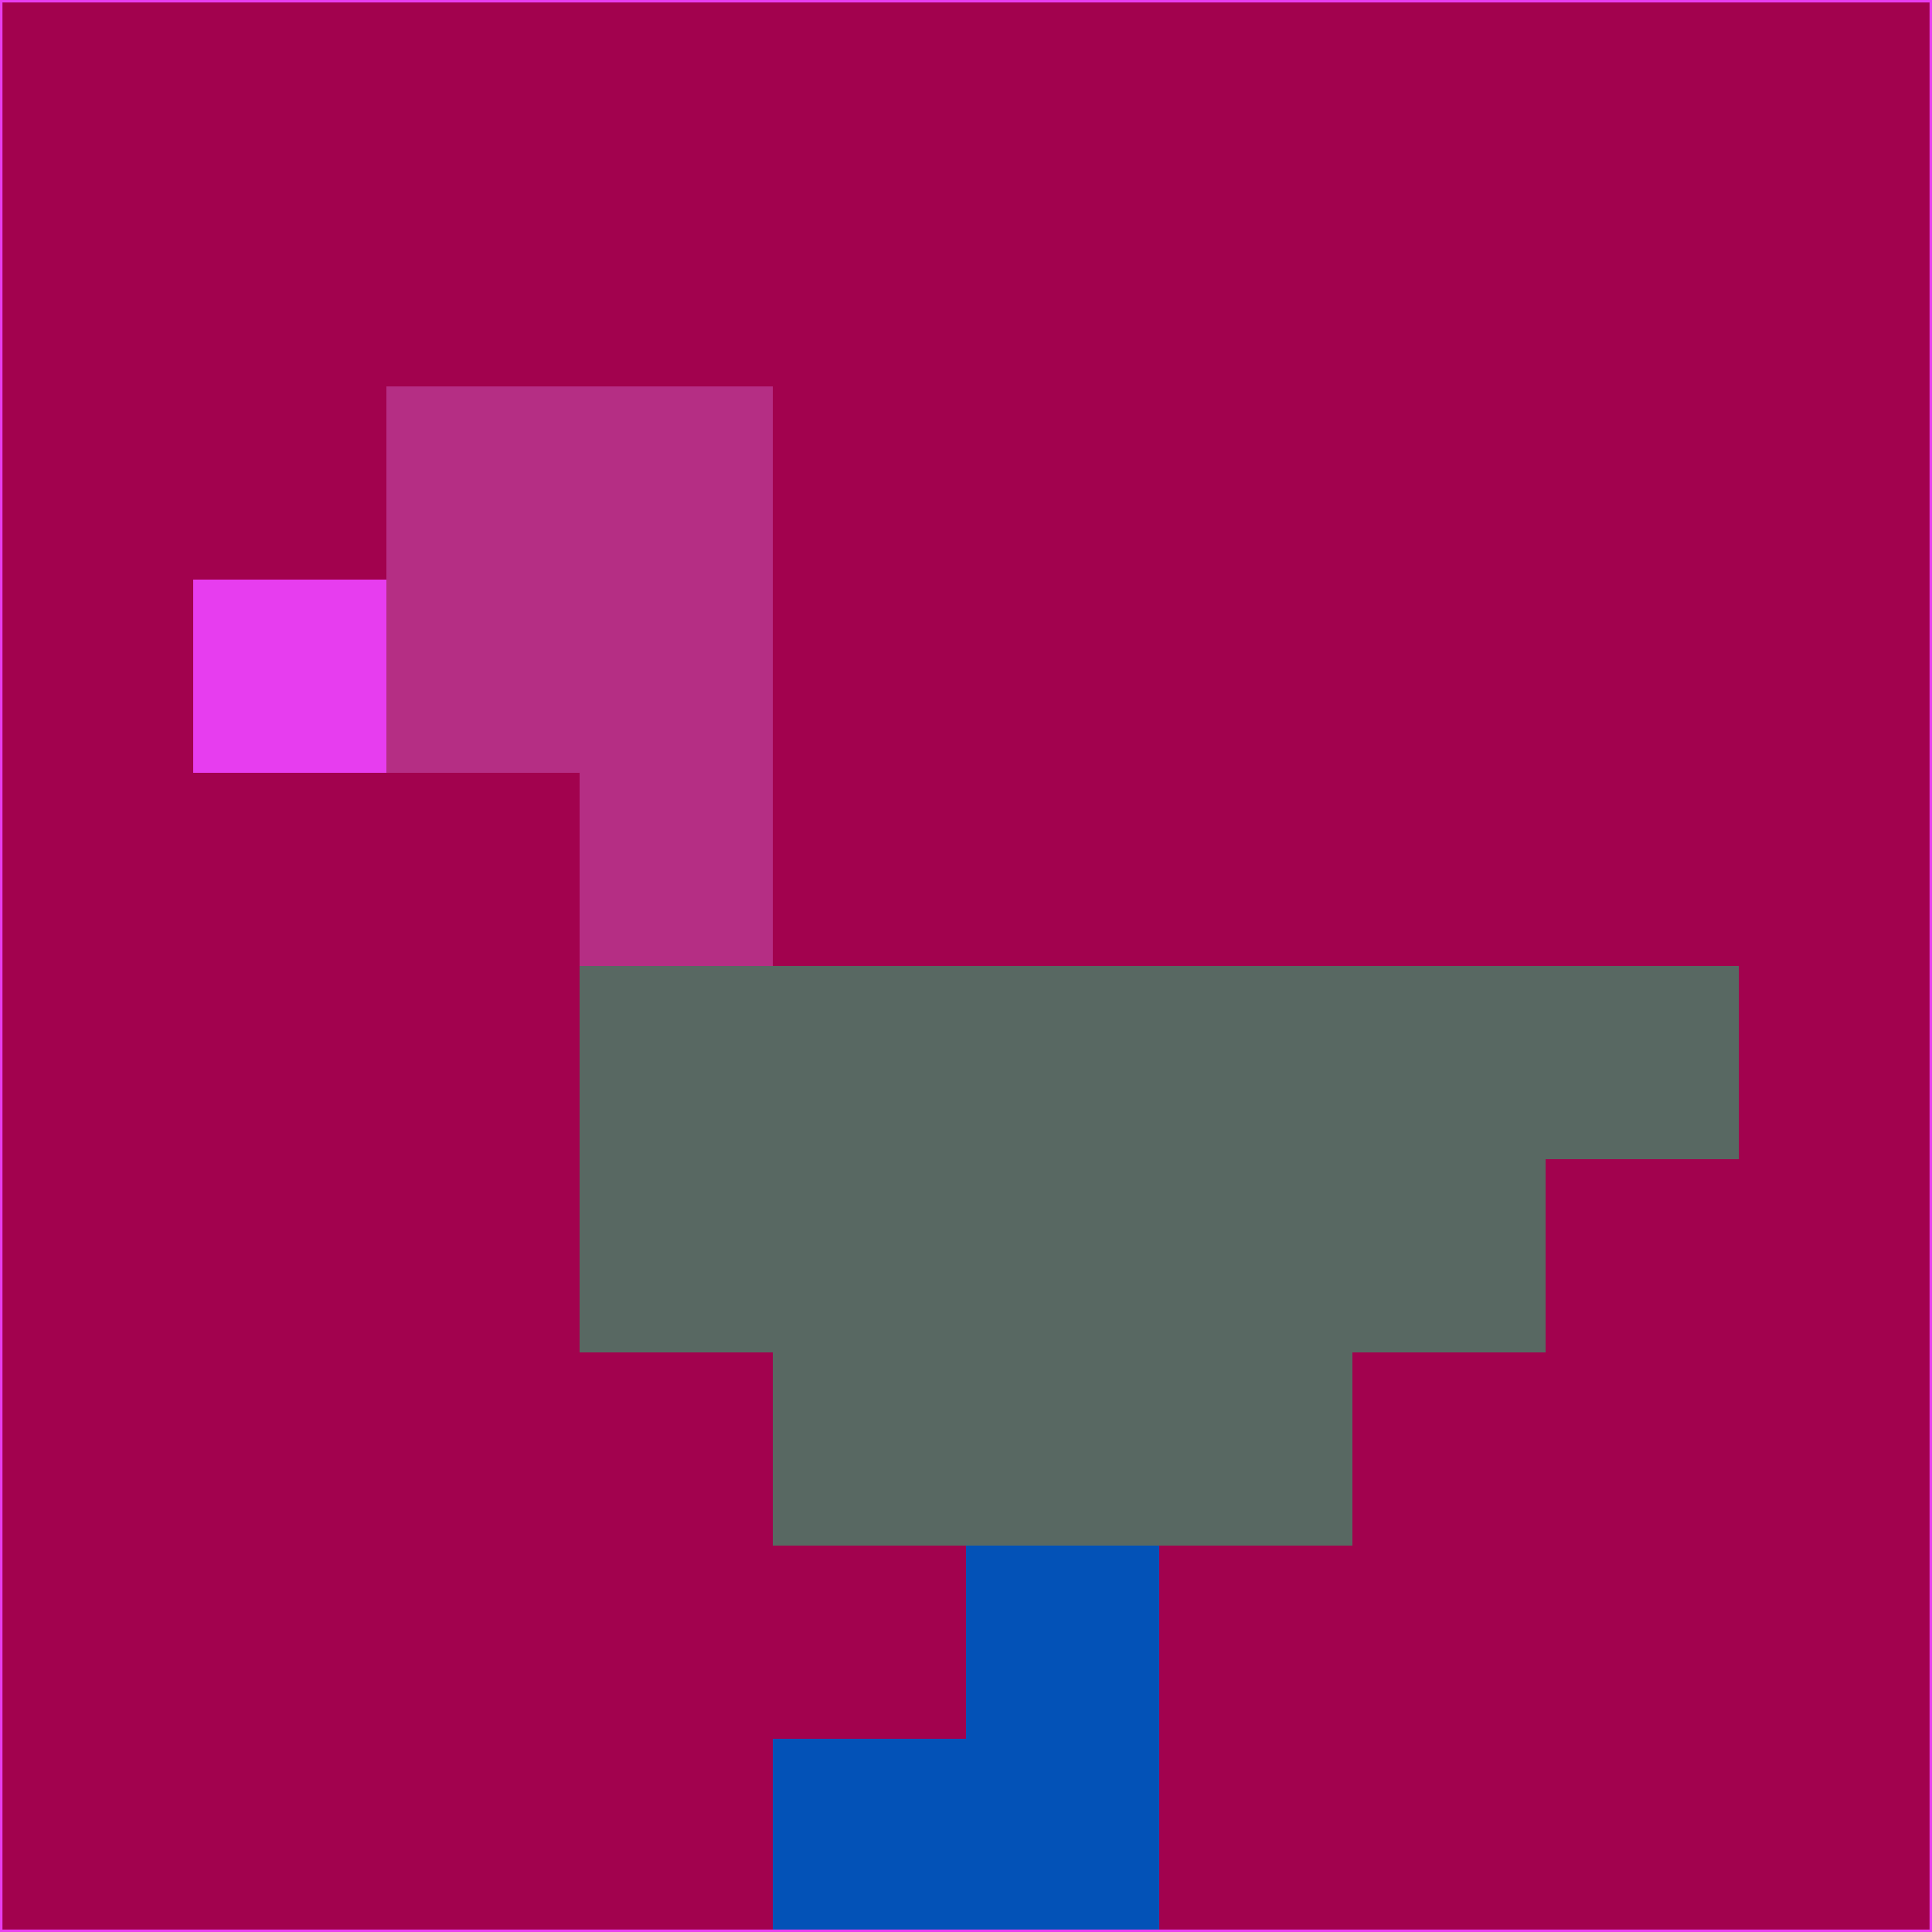 <svg xmlns="http://www.w3.org/2000/svg" version="1.1" width="785" height="785">
  <title>'goose-pfp-694263' by Dmitri Cherniak (Cyberpunk Edition)</title>
  <desc>
    seed=695113
    backgroundColor=#a2024e
    padding=20
    innerPadding=0
    timeout=500
    dimension=1
    border=false
    Save=function(){return n.handleSave()}
    frame=12

    Rendered at 2024-09-15T22:37:01.000Z
    Generated in 1ms
    Modified for Cyberpunk theme with new color scheme
  </desc>
  <defs/>
  <rect width="100%" height="100%" fill="#a2024e"/>
  <g>
    <g id="0-0">
      <rect x="0" y="0" height="785" width="785" fill="#a2024e"/>
      <g>
        <!-- Neon blue -->
        <rect id="0-0-2-2-2-2" x="157" y="157" width="157" height="157" fill="#b52e84"/>
        <rect id="0-0-3-2-1-4" x="235.5" y="157" width="78.5" height="314" fill="#b52e84"/>
        <!-- Electric purple -->
        <rect id="0-0-4-5-5-1" x="314" y="392.5" width="392.5" height="78.5" fill="#586862"/>
        <rect id="0-0-3-5-5-2" x="235.5" y="392.5" width="392.5" height="157" fill="#586862"/>
        <rect id="0-0-4-5-3-3" x="314" y="392.5" width="235.5" height="235.5" fill="#586862"/>
        <!-- Neon pink -->
        <rect id="0-0-1-3-1-1" x="78.5" y="235.5" width="78.5" height="78.5" fill="#e73def"/>
        <!-- Cyber yellow -->
        <rect id="0-0-5-8-1-2" x="392.5" y="628" width="78.5" height="157" fill="#0352b7"/>
        <rect id="0-0-4-9-2-1" x="314" y="706.5" width="157" height="78.5" fill="#0352b7"/>
      </g>
      <rect x="0" y="0" stroke="#e73def" stroke-width="2" height="785" width="785" fill="none"/>
    </g>
  </g>
  <script xmlns=""/>
</svg>